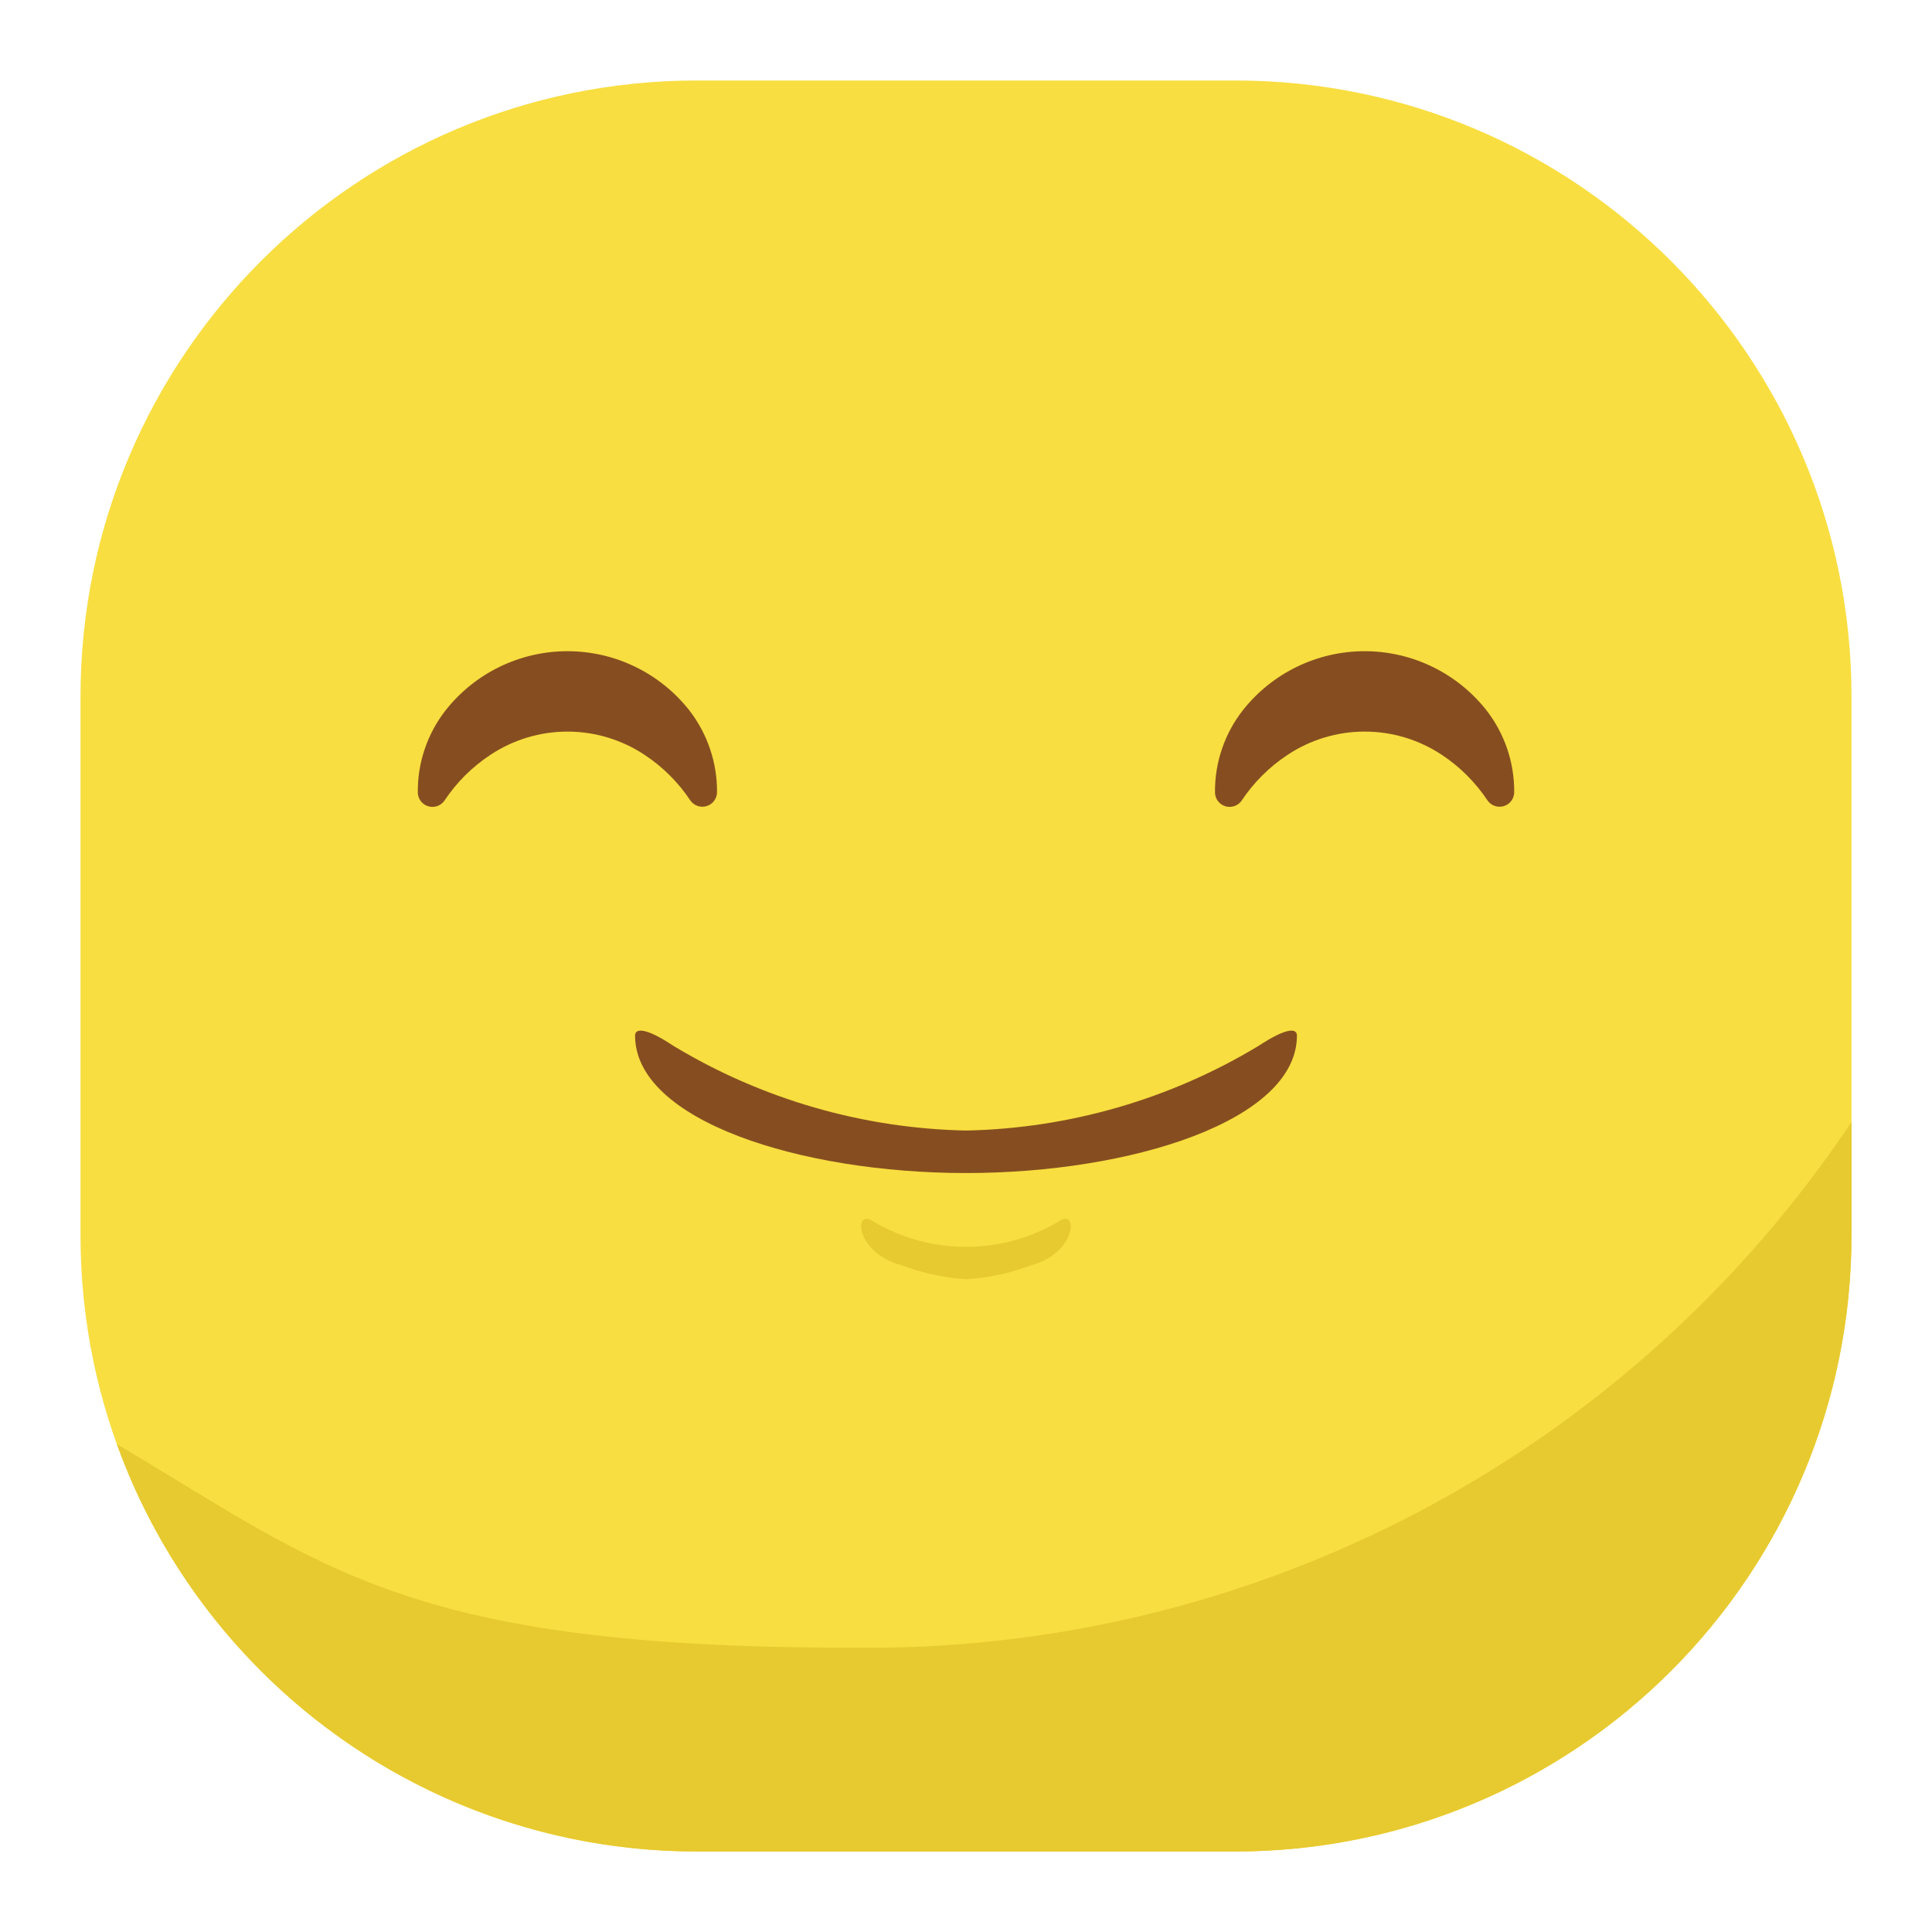<svg width="250" height="250" viewBox="0 0 250 250" fill="none" xmlns="http://www.w3.org/2000/svg">
<path d="M159.834 10.417H90.167C46.122 10.417 10.417 46.122 10.417 90.167V159.834C10.417 203.878 46.122 239.584 90.167 239.584H159.834C203.878 239.584 239.584 203.878 239.584 159.834V90.167C239.584 46.122 203.878 10.417 159.834 10.417Z" fill="#F8DE40"/>
<path d="M92.781 102.542C92.772 102.941 92.636 103.327 92.394 103.644C92.152 103.962 91.817 104.195 91.434 104.311C91.052 104.426 90.643 104.418 90.266 104.287C89.889 104.157 89.562 103.911 89.333 103.584C87.774 101.237 85.758 99.229 83.406 97.677C80.45 95.715 76.981 94.668 73.432 94.668C69.884 94.668 66.415 95.715 63.458 97.677C61.097 99.233 59.074 101.248 57.511 103.604C57.281 103.931 56.955 104.178 56.578 104.308C56.2 104.439 55.792 104.447 55.41 104.331C55.027 104.216 54.691 103.983 54.45 103.665C54.208 103.348 54.072 102.962 54.063 102.563C54.02 98.705 55.291 94.947 57.667 91.906C59.545 89.525 61.94 87.6 64.669 86.276C67.399 84.952 70.393 84.265 73.427 84.265C76.461 84.265 79.455 84.952 82.185 86.276C84.915 87.6 87.309 89.525 89.188 91.906C91.549 94.946 92.816 98.693 92.781 102.542Z" fill="#864E20"/>
<path d="M195.938 102.542C195.928 102.941 195.792 103.327 195.551 103.644C195.309 103.962 194.973 104.195 194.591 104.311C194.208 104.426 193.8 104.418 193.422 104.287C193.045 104.157 192.719 103.911 192.49 103.584C190.931 101.24 188.919 99.232 186.573 97.677C183.615 95.714 180.144 94.666 176.594 94.666C173.044 94.666 169.572 95.714 166.615 97.677C164.253 99.233 162.23 101.248 160.667 103.604C160.438 103.931 160.111 104.178 159.734 104.308C159.357 104.439 158.948 104.447 158.566 104.331C158.184 104.216 157.848 103.983 157.606 103.665C157.364 103.348 157.229 102.962 157.219 102.563C157.176 98.705 158.447 94.947 160.823 91.906C162.702 89.525 165.096 87.6 167.826 86.276C170.555 84.952 173.55 84.265 176.583 84.265C179.617 84.265 182.611 84.952 185.341 86.276C188.071 87.6 190.465 89.525 192.344 91.906C194.706 94.946 195.972 98.693 195.938 102.542Z" fill="#864E20"/>
<path d="M239.583 145.188C225.419 166.399 206.178 183.733 183.608 195.615C161.039 207.496 135.858 213.548 110.354 213.219C52.625 213.219 41.99 202.802 15.125 186.875C20.695 202.311 30.889 215.654 44.318 225.086C57.746 234.518 73.757 239.581 90.167 239.583H159.833C180.984 239.583 201.269 231.181 216.225 216.225C231.181 201.269 239.583 180.984 239.583 159.833V145.188Z" fill="#E7C930"/>
<path d="M162.843 135.343C151.405 142.244 138.355 146.019 125 146.291C111.644 146.019 98.594 142.244 87.156 135.343C83.375 132.833 82.177 133.104 82.177 134C82.177 145 103.583 151.791 125 151.791C146.416 151.791 167.823 145 167.823 134C167.823 133.104 166.666 132.833 162.843 135.343Z" fill="#864E20"/>
<path d="M136.834 158.156C133.239 160.244 129.157 161.343 125 161.343C120.844 161.343 116.761 160.244 113.167 158.156C110.375 156.073 110.542 162.125 116.719 163.74C119.394 164.744 122.202 165.347 125.052 165.531C127.903 165.347 130.711 164.744 133.386 163.74C139.459 162.125 139.584 156.042 136.834 158.156Z" fill="#E7C930"/>
</svg>
